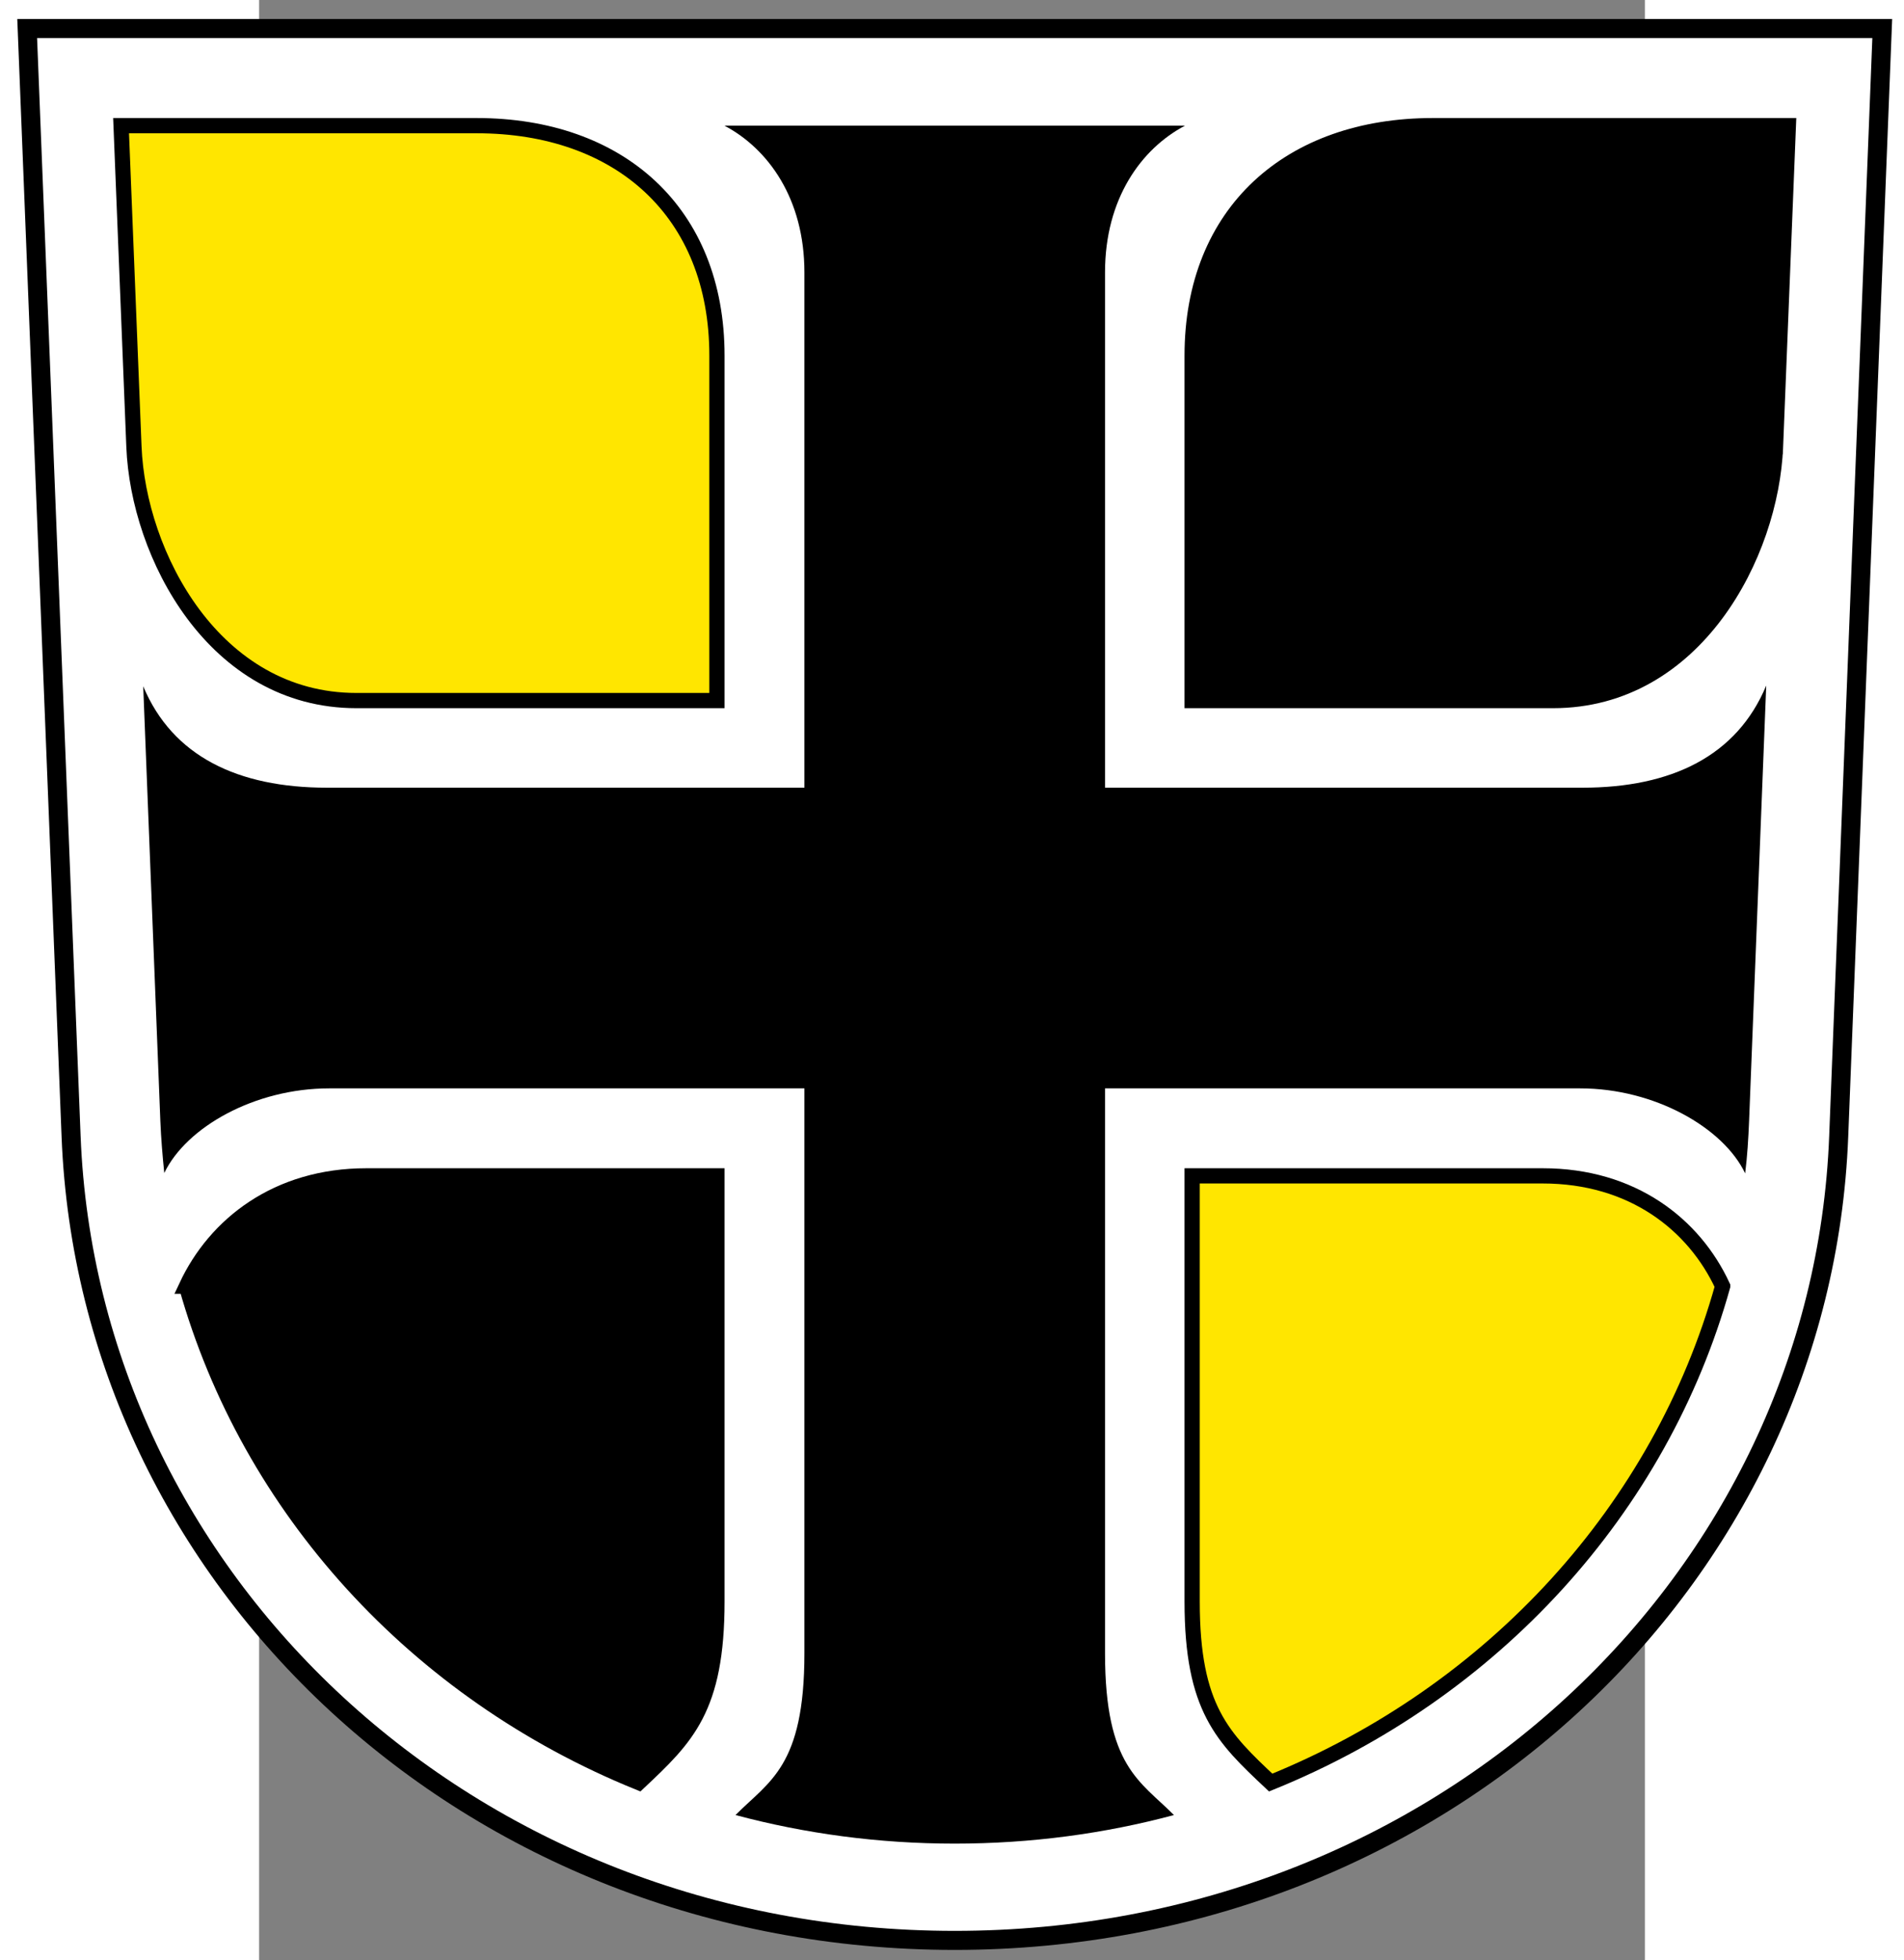 <svg xmlns="http://www.w3.org/2000/svg" version="1.0" width="531.496" height="547.087" viewBox="0 0 595.28 841.89" xml:space="preserve"><rect x="0" y="0" width="595.28" height="841.89" fill="#808080" stroke="none"/><path d="m-99.63 12.251 18.864 475.887c7.515 190.017 170.54 345.22 379.574 345.22 209.188 0 372.366-155.203 379.728-345.22l18.71-475.887H-99.63z" style="fill:#fff"/><path d="m-99.63 12.251 18.864 475.887c7.515 190.017 170.54 345.22 379.574 345.22 209.188 0 372.366-155.203 379.728-345.22l18.71-475.887H-99.63z" style="fill:none;stroke:#000;stroke-width:8.179;stroke-miterlimit:4;stroke-dasharray:none"/><path d="M392.973 779.528c-29.752 7.975-61.345 12.27-94.165 12.27-32.82 0-64.26-4.295-94.165-12.27 14.416-14.57 29.599-20.704 29.599-69.474v-242.62H30.115c-31.9 0-61.345 16.563-70.853 36.347-.767-7.362-1.38-14.876-1.687-22.238l-7.362-186.796c12.576 30.059 40.641 43.555 78.982 43.555h205.047V116.998c0-31.592-15.49-53.063-34.353-63.032h197.838c-18.863 9.969-34.353 31.44-34.353 63.032v221.304H568.42c38.34 0 66.406-13.65 78.982-43.862l-7.362 187.103c-.306 7.515-.766 15.03-1.687 22.391-9.355-19.63-38.954-36.5-70.854-36.5H363.374v242.62c0 48.77 15.183 54.904 29.599 69.474z"/><path d="M-53.774 191.84c1.84 46.315 34.353 109.041 95.545 109.041h154.897V152.732c0-61.652-41.868-98.766-103.214-98.766h-152.75l5.522 137.874z" style="fill:#ffe600;stroke:#000;stroke-width:6.543;stroke-miterlimit:4;stroke-dasharray:none"/><path d="M651.39 191.84c-1.84 46.315-34.353 109.041-95.545 109.041h-155.05V152.732c0-61.652 42.021-98.766 103.366-98.766h152.75l-5.52 137.874zM-31.23 552.397c12.423-26.532 38.954-47.39 77.295-47.39h150.603v182.81c0 46.009-13.036 58.431-33.587 77.755C67.383 726.77-4.39 647.942-31.229 552.397z" style="stroke:#000;stroke-width:6.543;stroke-miterlimit:4;stroke-dasharray:none"/><path d="M628.692 552.397c-12.269-26.532-38.8-47.39-77.295-47.39H400.795v182.81c0 46.009 13.189 58.431 33.74 77.755 95.698-38.801 167.472-117.63 194.157-213.175z" style="fill:#ffe600;stroke:#000;stroke-width:6.543;stroke-miterlimit:4;stroke-dasharray:none"/></svg>